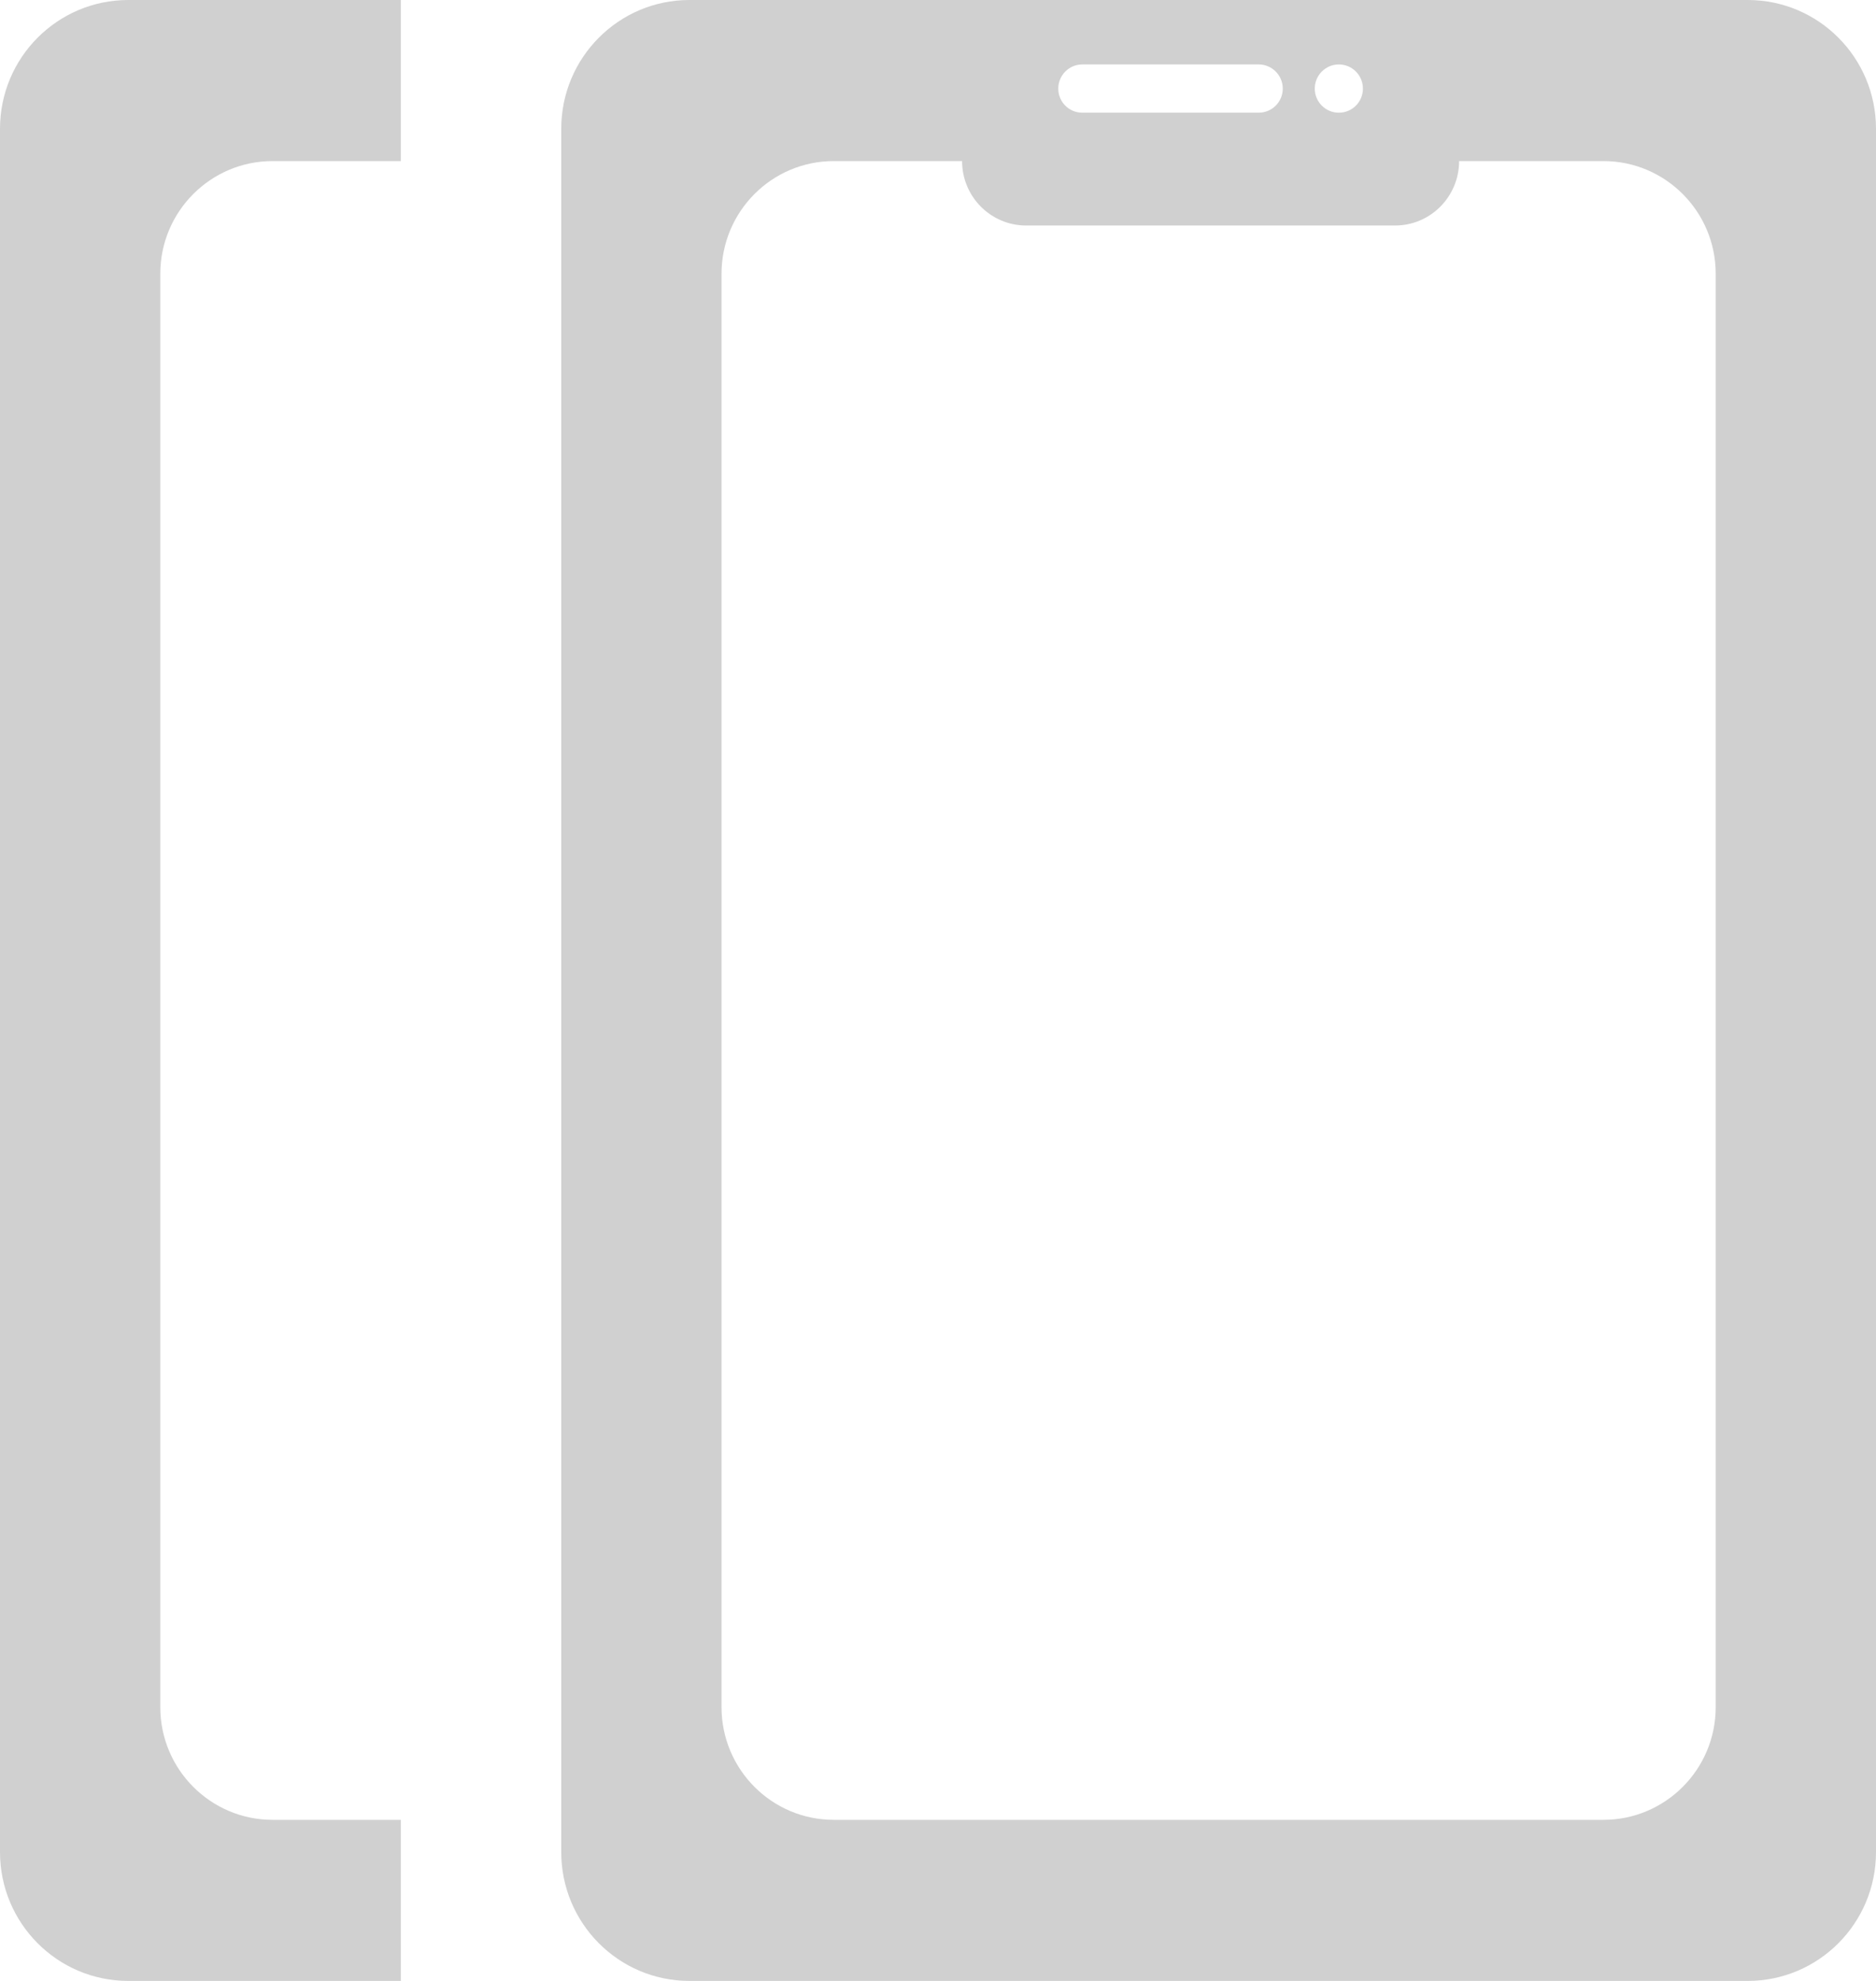 <svg width="18" height="19" viewBox="0 0 18 19" fill="none" xmlns="http://www.w3.org/2000/svg">
<path fill-rule="evenodd" clip-rule="evenodd" d="M6.615 0C5.936 0 5.385 0.553 5.385 1.236V17.764C5.385 18.447 5.936 19 6.615 19H16.769C17.449 19 18 18.447 18 17.764V1.236C18 0.553 17.449 0 16.769 0H6.615ZM8 1.545C7.405 1.545 6.923 2.029 6.923 2.626V16.374C6.923 16.971 7.405 17.455 8 17.455H15.385C15.979 17.455 16.462 16.971 16.462 16.374V2.626C16.462 2.029 15.979 1.545 15.385 1.545H14C14 1.886 13.725 2.163 13.385 2.163H9.846C9.506 2.163 9.231 1.886 9.231 1.545H8ZM10.154 0.85C10.154 0.722 10.257 0.618 10.385 0.618H12.077C12.204 0.618 12.308 0.722 12.308 0.85C12.308 0.978 12.204 1.081 12.077 1.081H10.385C10.257 1.081 10.154 0.978 10.154 0.85ZM12.846 0.618C12.719 0.618 12.615 0.722 12.615 0.85C12.615 0.978 12.719 1.081 12.846 1.081C12.974 1.081 13.077 0.978 13.077 0.85C13.077 0.722 12.974 0.618 12.846 0.618Z" fill="#D0D0D0"/>
<path d="M3.846 0H1.231C0.551 0 0 0.553 0 1.236V17.764C0 18.447 0.551 19 1.231 19H3.846V17.455H2.615C2.021 17.455 1.538 16.971 1.538 16.374V2.626C1.538 2.029 2.021 1.545 2.615 1.545H3.846V0Z" fill="#D0D0D0"/>
</svg>
